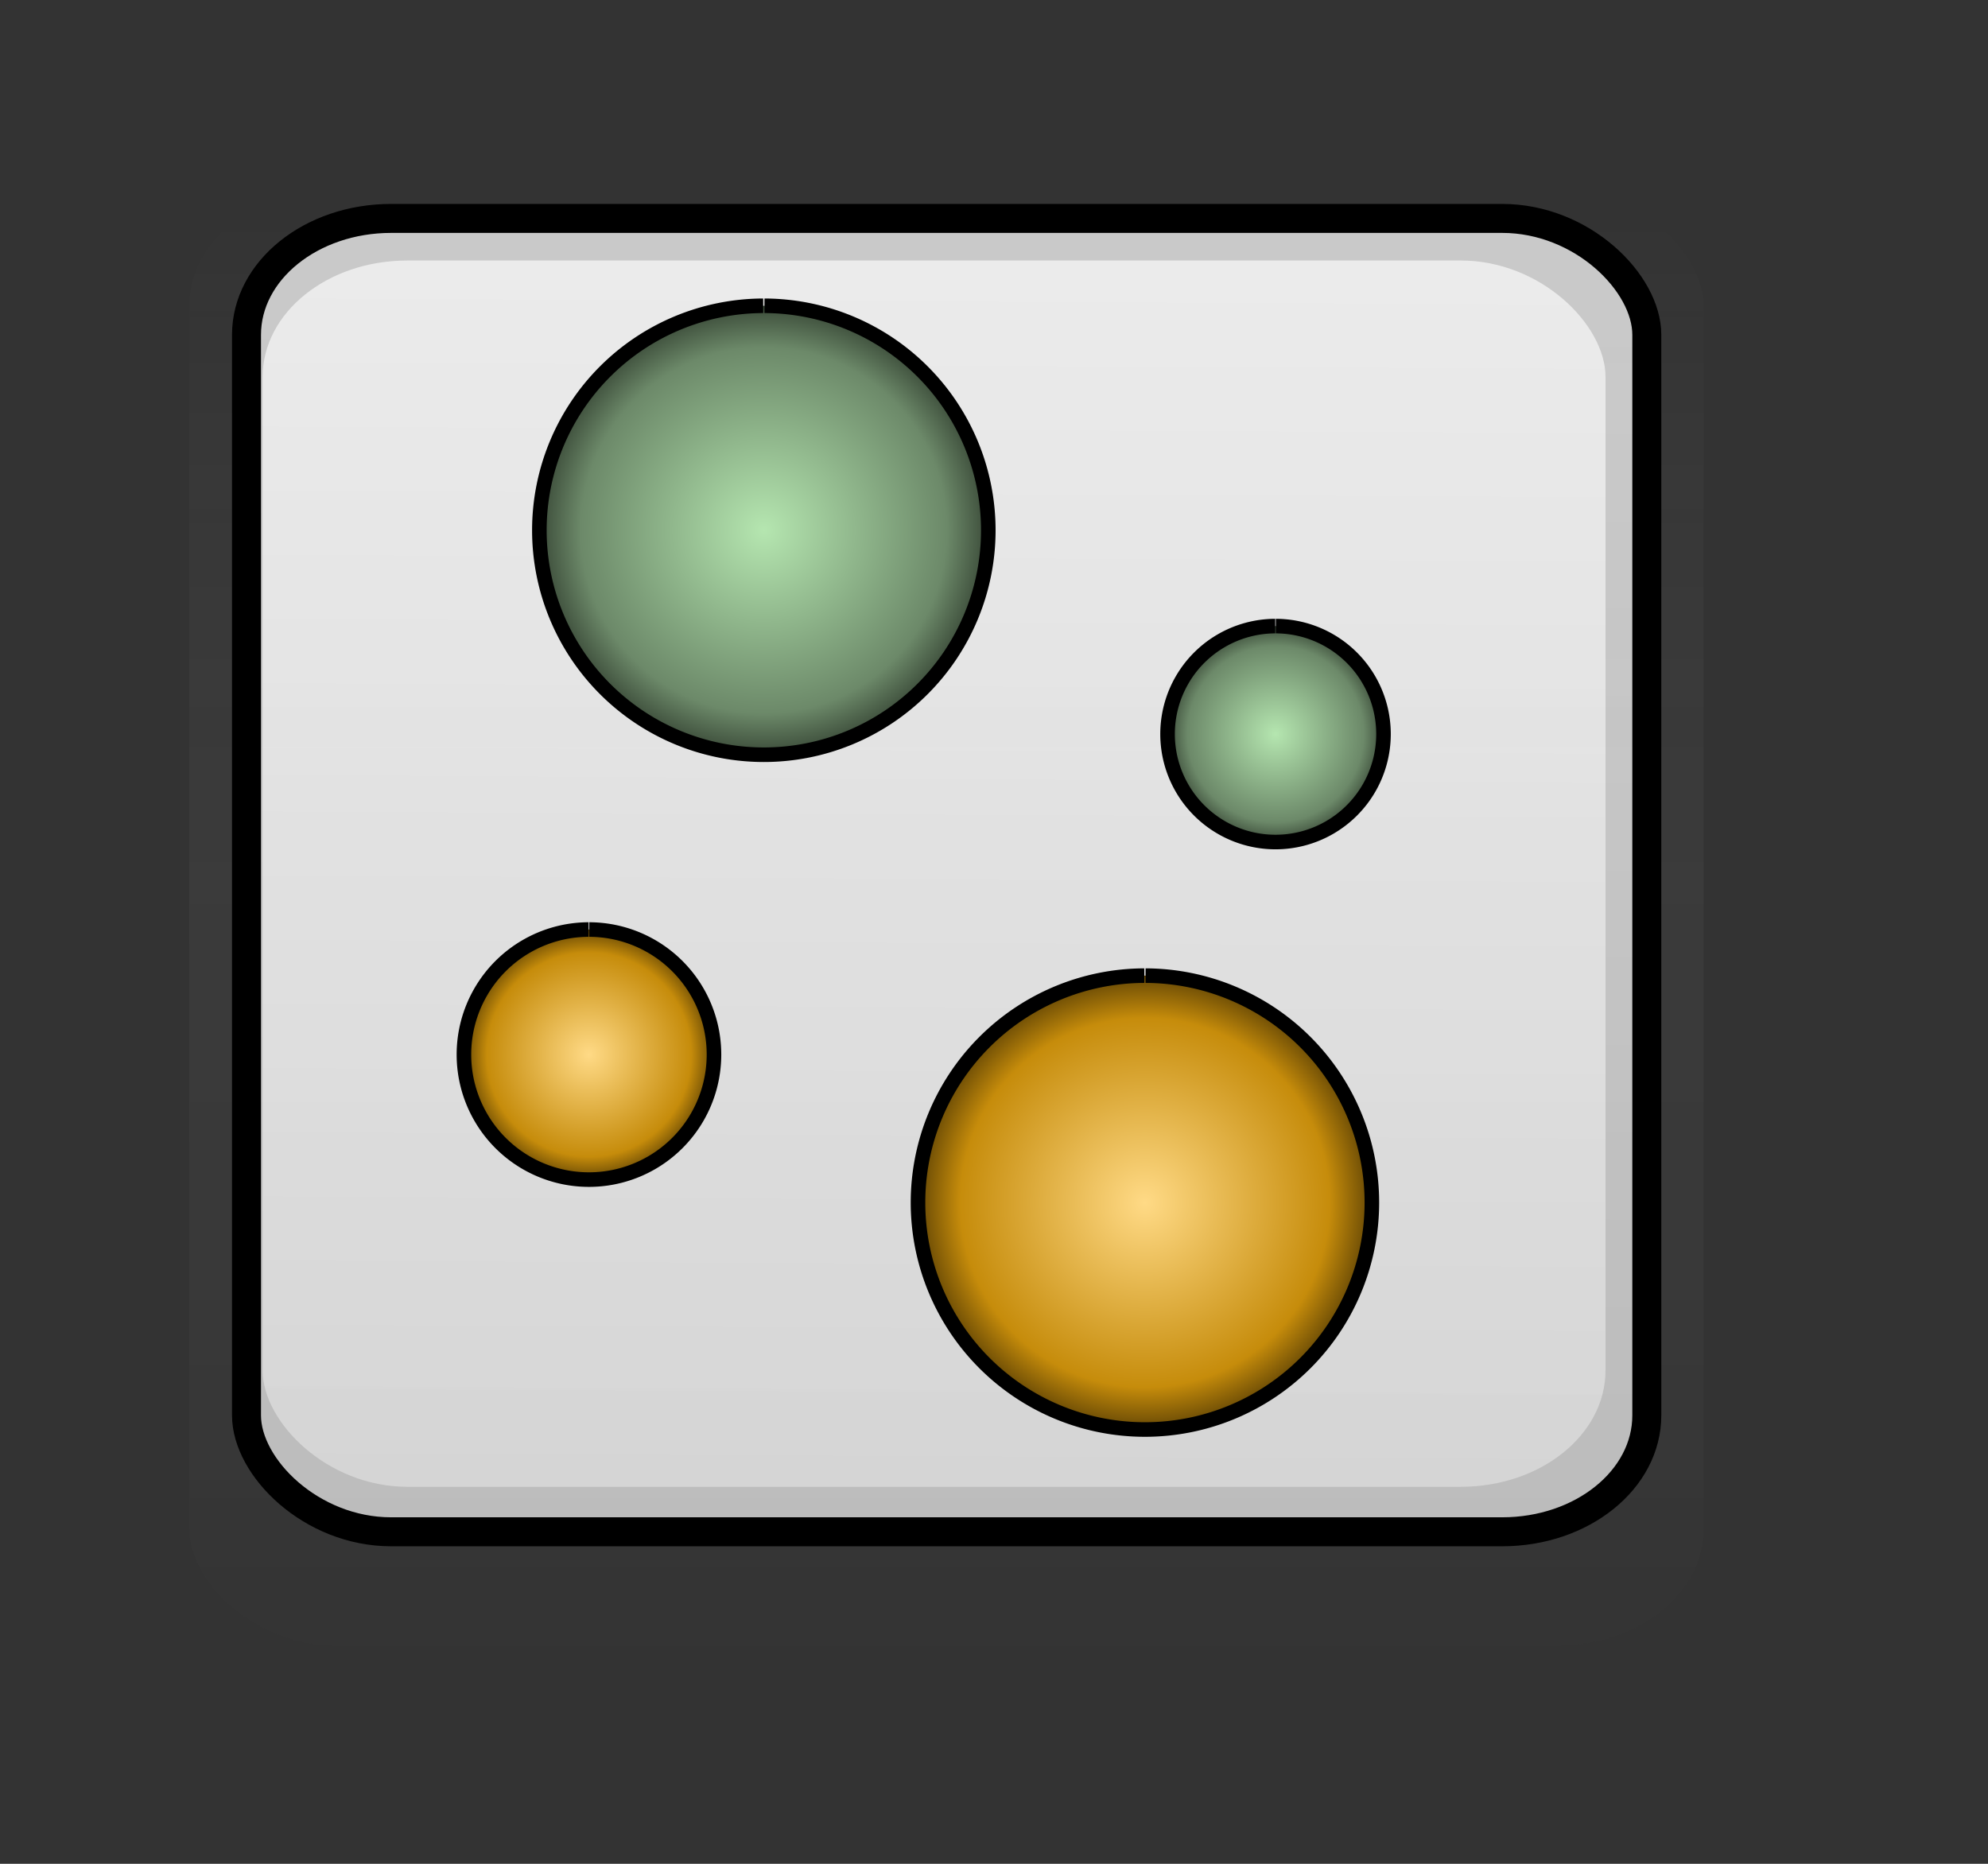 <?xml version="1.0" encoding="UTF-8" standalone="no"?>
<!DOCTYPE svg PUBLIC "-//W3C//DTD SVG 20010904//EN"
"http://www.w3.org/TR/2001/REC-SVG-20010904/DTD/svg10.dtd">
<!-- Created with Inkscape (http://www.inkscape.org/) -->
<svg
   id="svg1"
   sodipodi:version="0.32"
   inkscape:version="0.39"
   width="64mm"
   height="60mm"
   sodipodi:docbase="/home/manu/Desktop/Chart-icons"
   sodipodi:docname="chart_bubble_1_2.svg"
   xmlns="http://www.w3.org/2000/svg"
   xmlns:cc="http://web.resource.org/cc/"
   xmlns:inkscape="http://www.inkscape.org/namespaces/inkscape"
   xmlns:sodipodi="http://sodipodi.sourceforge.net/DTD/sodipodi-0.dtd"
   xmlns:rdf="http://www.w3.org/1999/02/22-rdf-syntax-ns#"
   xmlns:dc="http://purl.org/dc/elements/1.1/"
   xmlns:xlink="http://www.w3.org/1999/xlink">
  <rect width="100%" height="100%" fill="#333333" stroke="none"/>
  <defs
     id="defs3">
    <linearGradient
       id="linearGradient6655">
      <stop
         style="stop-color:#ffda86;stop-opacity:1;"
         offset="0"
         id="stop6656" />
      <stop
         style="stop-color:#c68c0b;stop-opacity:1;"
         offset="0.815"
         id="stop6657" />
      <stop
         style="stop-color:#664805;stop-opacity:1;"
         offset="1"
         id="stop6658" />
    </linearGradient>
    <linearGradient
       id="linearGradient6649">
      <stop
         style="stop-color:#b5e6b0;stop-opacity:1;"
         offset="0"
         id="stop6650" />
      <stop
         style="stop-color:#6c8969;stop-opacity:1;"
         offset="0.815"
         id="stop6652" />
      <stop
         style="stop-color:#3b4b39;stop-opacity:1;"
         offset="1"
         id="stop6651" />
    </linearGradient>
    <linearGradient
       id="linearGradient4044">
      <stop
         style="stop-color:#ffffff;stop-opacity:0;"
         offset="0"
         id="stop4045" />
      <stop
         style="stop-color:#363636;stop-opacity:0.188;"
         offset="1"
         id="stop4046" />
    </linearGradient>
    <linearGradient
       id="linearGradient3418">
      <stop
         style="stop-color:#f7f7f7;stop-opacity:1;"
         offset="0"
         id="stop3419" />
      <stop
         style="stop-color:#dedede;stop-opacity:1;"
         offset="1"
         id="stop3420" />
    </linearGradient>
    <linearGradient
       id="linearGradient2791">
      <stop
         style="stop-color:#fbfbfb;stop-opacity:1;"
         offset="0"
         id="stop2792" />
      <stop
         style="stop-color:#e9e9e9;stop-opacity:1;"
         offset="1"
         id="stop2793" />
    </linearGradient>
    <linearGradient
       inkscape:collect="always"
       xlink:href="#linearGradient2791"
       id="linearGradient2794"
       x1="0.497"
       y1="0.058"
       x2="0.491"
       y2="0.961" />
    <linearGradient
       inkscape:collect="always"
       xlink:href="#linearGradient3418"
       id="linearGradient3417"
       x1="0.538"
       y1="0.013"
       x2="0.533"
       y2="0.981" />
    <linearGradient
       inkscape:collect="always"
       xlink:href="#linearGradient4044"
       id="linearGradient4043"
       x1="0.497"
       y1="0.013"
       x2="0.497"
       y2="0.994" />
    <radialGradient
       inkscape:collect="always"
       xlink:href="#linearGradient6649"
       id="radialGradient6648"
       cx="0.5"
       cy="0.5"
       r="0.5"
       fx="0.5"
       fy="0.5" />
    <radialGradient
       inkscape:collect="always"
       xlink:href="#linearGradient6649"
       id="radialGradient6653" />
    <radialGradient
       inkscape:collect="always"
       xlink:href="#linearGradient6655"
       id="radialGradient6654"
       cx="0.5"
       cy="0.5"
       r="0.5"
       fx="0.5"
       fy="0.5" />
    <radialGradient
       inkscape:collect="always"
       xlink:href="#linearGradient6655"
       id="radialGradient6659" />
  </defs>
  <sodipodi:namedview
     id="base"
     pagecolor="#ffffff"
     bordercolor="#666666"
     borderopacity="1.0"
     inkscape:pageopacity="0.0000000"
     inkscape:pageshadow="2"
     inkscape:zoom="4.4593316"
     inkscape:cx="85.039367"
     inkscape:cy="82.694721"
     inkscape:window-width="1270"
     inkscape:window-height="971"
     showborder="true"
     showgrid="true"
     gridspacingy="1mm"
     gridspacingx="1mm"
     gridoriginy="0.5mm"
     gridoriginx="0.5mm"
     inkscape:grid-points="true"
     inkscape:grid-bbox="true"
     gridtolerance="1px"
     inkscape:guide-bbox="true"
     inkscape:guide-points="true"
     guidetolerance="1mm"
     inkscape:window-x="0"
     inkscape:window-y="25"
     showguides="true">
    <sodipodi:guide
       orientation="vertical"
       position="23.995"
       id="guide5924" />
    <sodipodi:guide
       orientation="vertical"
       position="58.08"
       id="guide5925" />
    <sodipodi:guide
       orientation="vertical"
       position="92.166"
       id="guide5926" />
    <sodipodi:guide
       orientation="vertical"
       position="126.252"
       id="guide5927" />
  </sodipodi:namedview>
  <rect
     style="fill:url(#linearGradient4043);fill-opacity:0.749;fill-rule:evenodd;stroke:none;stroke-width:3pt;stroke-linecap:butt;stroke-linejoin:miter;stroke-opacity:1;"
     id="rect4047"
     width="184.252"
     height="177.157"
     x="23.031"
     y="23.04"
     rx="17.595"
     ry="14.164" />
  <rect
     style="fill:url(#linearGradient4043);fill-opacity:0.749;fill-rule:evenodd;stroke:none;stroke-width:3pt;stroke-linecap:butt;stroke-linejoin:miter;stroke-opacity:1;"
     id="rect3421"
     width="177.165"
     height="173.622"
     x="26.575"
     y="23.031"
     rx="17.595"
     ry="14.164" />
  <rect
     style="fill:url(#linearGradient2794);fill-opacity:0.749;fill-rule:evenodd;stroke:none;stroke-width:3.526;stroke-linecap:butt;stroke-linejoin:miter;stroke-miterlimit:4;stroke-opacity:1;"
     id="rect2169"
     width="170.382"
     height="159.8"
     x="30.118"
     y="26.554"
     rx="17.595"
     ry="14.164" />
  <rect
     style="fill:url(#linearGradient3417);fill-opacity:0.749;fill-rule:evenodd;stroke:none;stroke-width:3pt;stroke-linecap:butt;stroke-linejoin:miter;stroke-opacity:1;"
     id="rect3416"
     width="163.397"
     height="149.2"
     x="31.955"
     y="31.699"
     rx="17.595"
     ry="14.164" />
  <rect
     style="fill:none;fill-opacity:0.749;fill-rule:evenodd;stroke:#000000;stroke-width:3.526;stroke-linecap:butt;stroke-linejoin:miter;stroke-miterlimit:4;stroke-opacity:1;"
     id="rect5928"
     width="170.382"
     height="159.8"
     x="29.993"
     y="26.575"
     rx="17.595"
     ry="14.164" />
  <path
     sodipodi:type="arc"
     style="fill:url(#radialGradient6648);fill-opacity:1;fill-rule:evenodd;stroke:#000000;stroke-width:1.772;stroke-linecap:butt;stroke-linejoin:miter;stroke-opacity:1;stroke-miterlimit:4;stroke-dasharray:none;"
     id="path6611"
     sodipodi:cx="92.862892"
     sodipodi:cy="85.776276"
     sodipodi:rx="27.311714"
     sodipodi:ry="27.311714"
     d="M 93.016,58.465 A 27.312,27.312 0 1 1 92.863,58.465"
     sodipodi:start="4.7180084"
     sodipodi:end="10.995575"
     sodipodi:open="true"
     transform="translate(1.165789e-5,-21.26)" />
  <path
     sodipodi:type="arc"
     style="fill:url(#radialGradient6653);fill-opacity:1;fill-rule:evenodd;stroke:#000000;stroke-width:3.683;stroke-linecap:butt;stroke-linejoin:miter;stroke-opacity:1;stroke-miterlimit:4;stroke-dasharray:none;"
     id="path6612"
     sodipodi:cx="92.862892"
     sodipodi:cy="85.776276"
     sodipodi:rx="27.311714"
     sodipodi:ry="27.311714"
     d="M 93.016,58.465 A 27.312,27.312 0 1 1 92.863,58.465"
     sodipodi:start="4.7180084"
     sodipodi:end="10.995575"
     sodipodi:open="true"
     transform="matrix(0.481,0,0,0.481,110.496,48.056)" />
  <path
     sodipodi:type="arc"
     style="fill:url(#radialGradient6659);fill-opacity:1;fill-rule:evenodd;stroke:#000000;stroke-width:3.182;stroke-linecap:butt;stroke-linejoin:miter;stroke-opacity:1;stroke-miterlimit:4;stroke-dasharray:none;"
     id="path6613"
     sodipodi:cx="92.862892"
     sodipodi:cy="85.776276"
     sodipodi:rx="27.311714"
     sodipodi:ry="27.311714"
     d="M 93.016,58.465 A 27.312,27.312 0 1 1 92.863,58.465"
     sodipodi:start="4.7180084"
     sodipodi:end="10.995575"
     sodipodi:open="true"
     transform="matrix(0.557,0,0,0.557,19.894,80.533)" />
  <path
     sodipodi:type="arc"
     style="fill:url(#radialGradient6654);fill-opacity:1;fill-rule:evenodd;stroke:#000000;stroke-width:1.753;stroke-linecap:butt;stroke-linejoin:miter;stroke-opacity:1;stroke-miterlimit:4;stroke-dasharray:none;"
     id="path6614"
     sodipodi:cx="92.862892"
     sodipodi:cy="85.776276"
     sodipodi:rx="27.311714"
     sodipodi:ry="27.311714"
     d="M 93.016,58.465 A 27.312,27.312 0 1 1 92.863,58.465"
     sodipodi:start="4.7180084"
     sodipodi:end="10.995575"
     sodipodi:open="true"
     transform="matrix(1.011,0,0,1.011,45.348,59.599)" />
</svg>
